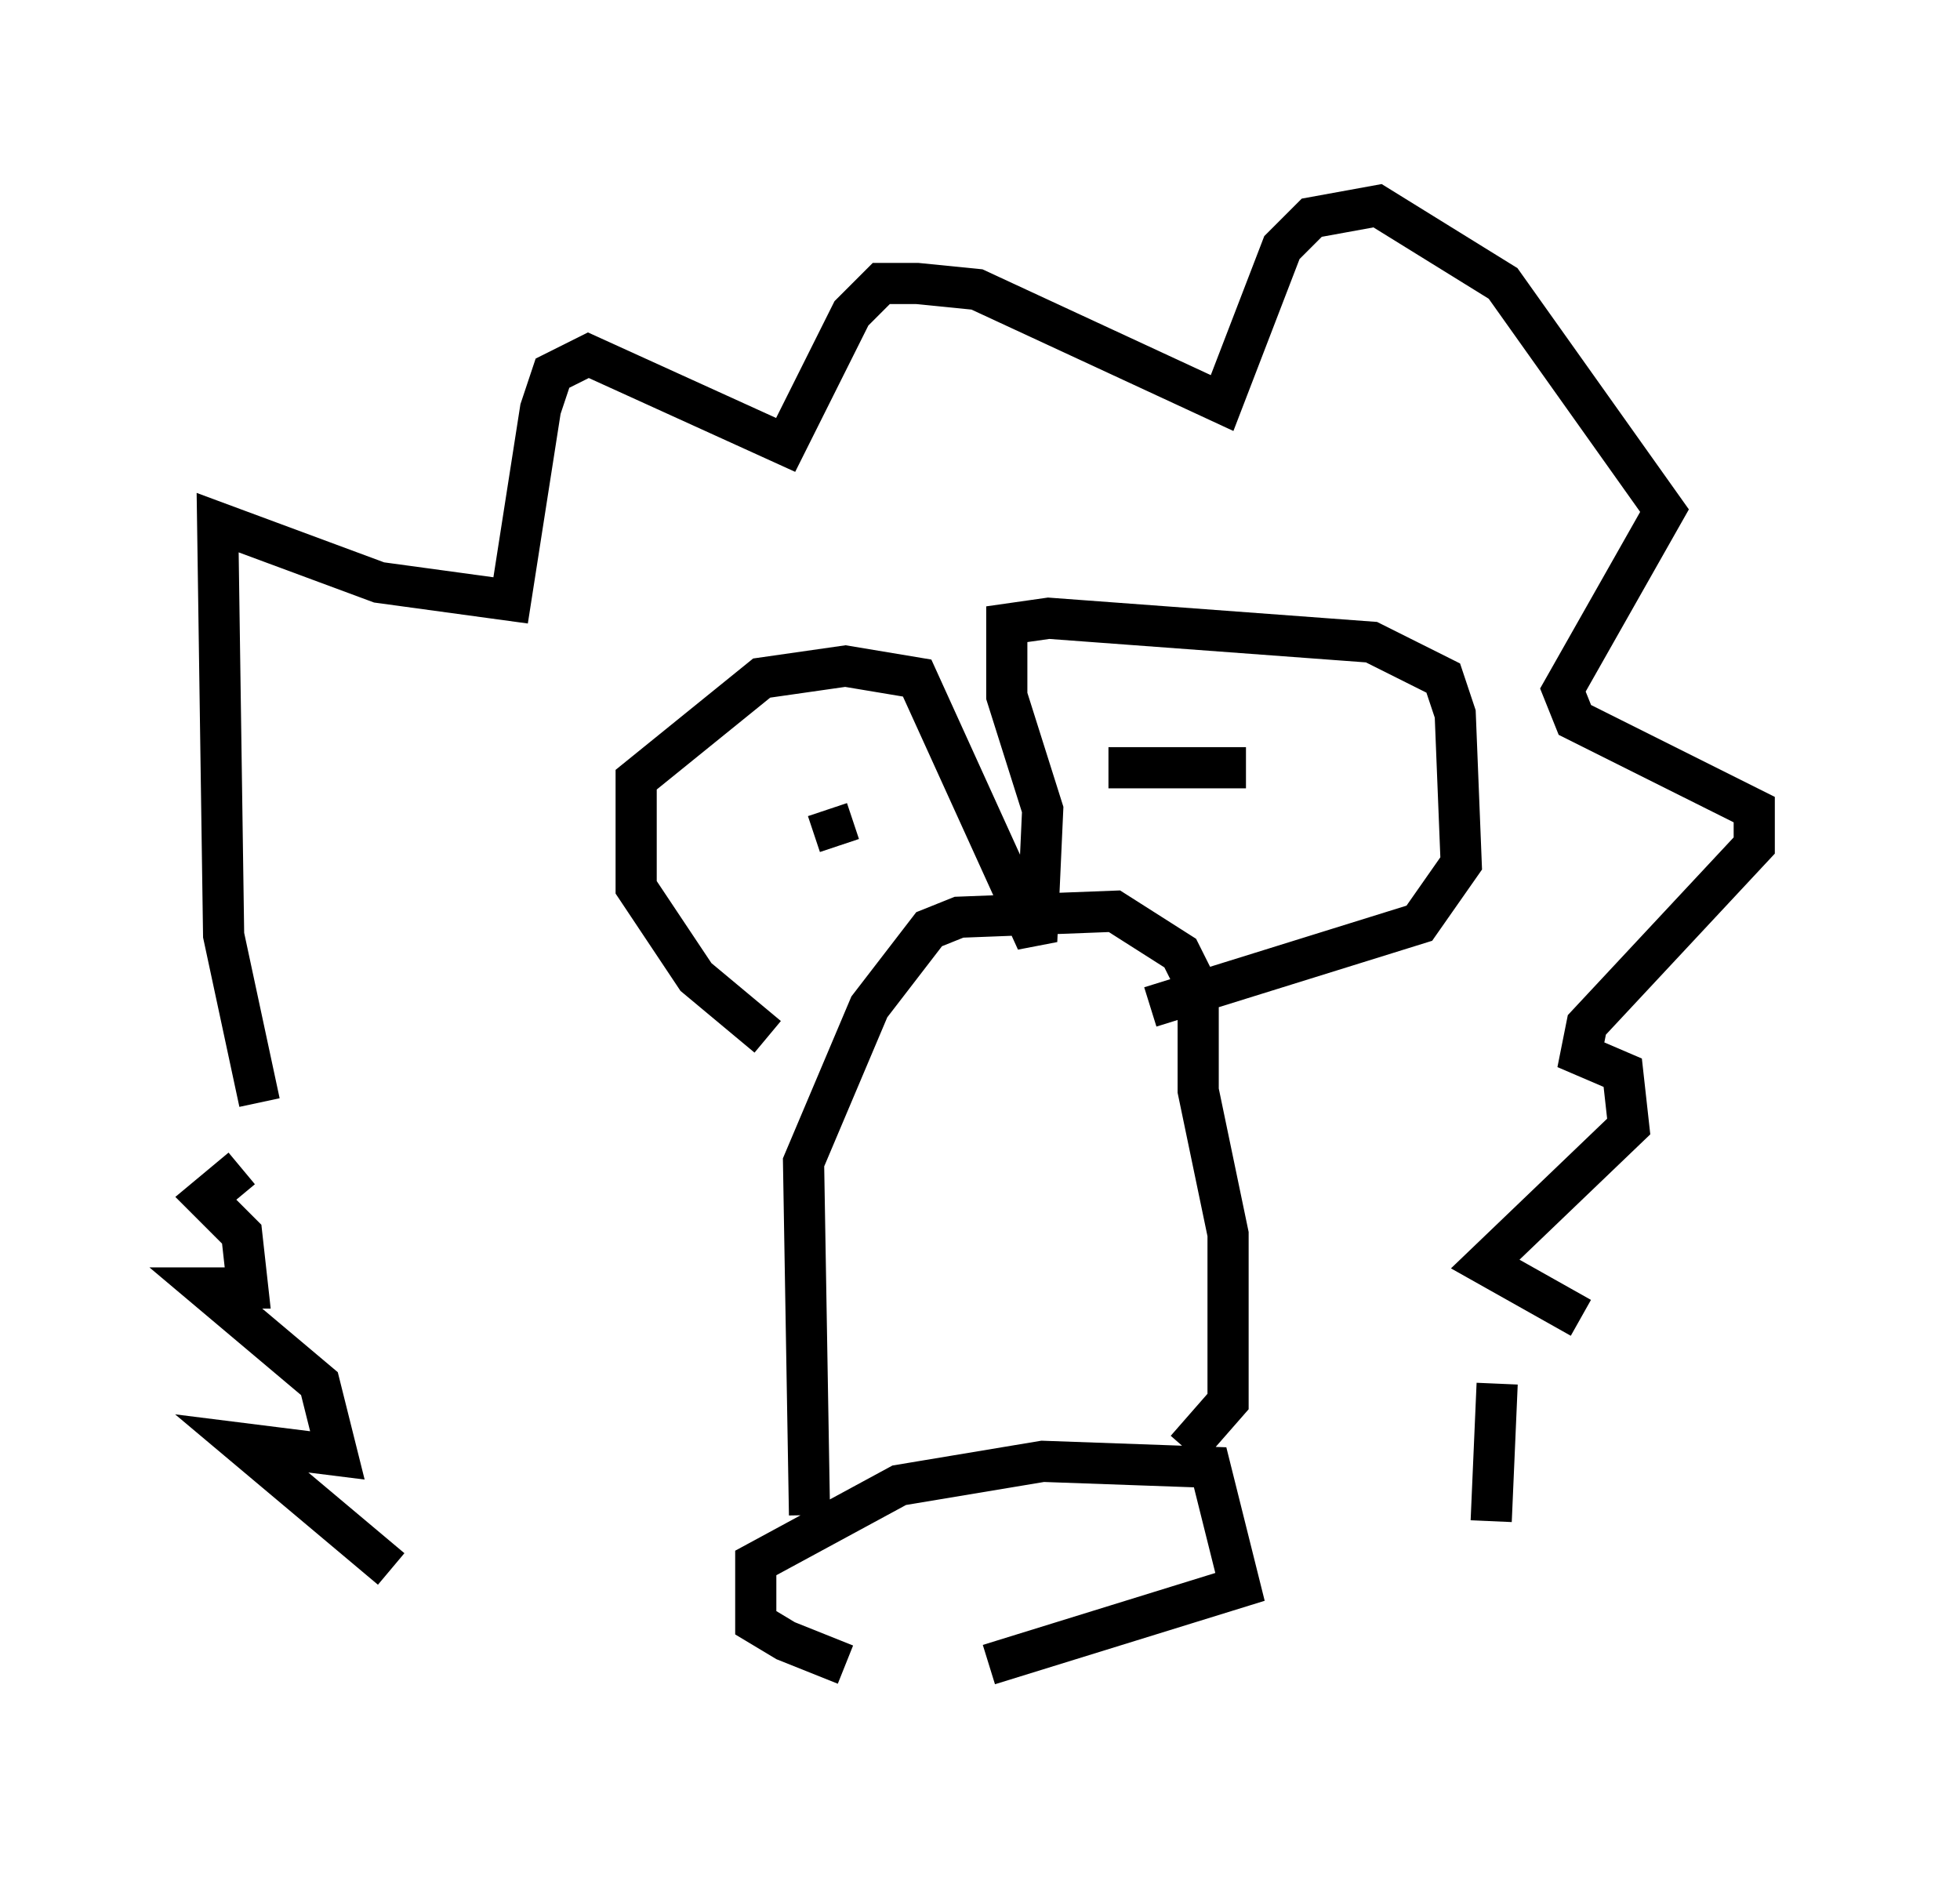 <?xml version="1.0" encoding="utf-8" ?>
<svg baseProfile="full" height="45.877" version="1.1" width="47.62" xmlns="http://www.w3.org/2000/svg" xmlns:ev="http://www.w3.org/2001/xml-events" xmlns:xlink="http://www.w3.org/1999/xlink"><defs /><rect fill="white" height="45.877" width="47.62" x="0" y="0" /><path d="M24.318, 40.877 m-3.777, -0.436 l-1.453, -0.581 -0.726, -0.436 l0.0, -1.453 3.486, -1.888 l3.486, -0.581 4.067, 0.145 l0.726, 2.905 -6.101, 1.888 m-4.358, -3.631 l-0.145, -8.57 1.598, -3.777 l1.453, -1.888 0.726, -0.291 l3.777, -0.145 1.598, 1.017 l0.436, 0.872 0.0, 2.469 l0.726, 3.486 0.0, 4.067 l-1.017, 1.162 m-10.168, -10.022 l-1.743, -1.453 -1.453, -2.179 l0.0, -2.615 3.05, -2.469 l2.034, -0.291 1.743, 0.291 l2.905, 6.391 0.145, -3.196 l-0.872, -2.76 0.0, -1.743 l1.017, -0.145 7.844, 0.581 l1.743, 0.872 0.291, 0.872 l0.145, 3.631 -1.017, 1.453 l-6.536, 2.034 m-7.553, -3.922 l-0.291, -0.872 m10.168, 0.436 l0.0, 0.0 m0.0, -1.453 l-3.341, 0.0 m-20.626, 8.134 l-0.872, -4.067 -0.145, -10.022 l3.922, 1.453 3.196, 0.436 l0.726, -4.648 0.291, -0.872 l0.872, -0.436 4.793, 2.179 l1.598, -3.196 0.726, -0.726 l0.872, 0.0 1.453, 0.145 l5.955, 2.76 1.453, -3.777 l0.726, -0.726 1.598, -0.291 l3.05, 1.888 3.922, 5.52 l-2.469, 4.358 0.291, 0.726 l4.358, 2.179 0.0, 0.872 l-4.067, 4.358 -0.145, 0.726 l1.017, 0.436 0.145, 1.307 l-3.486, 3.341 2.324, 1.307 m-28.905, 6.101 l-3.631, -3.05 2.324, 0.291 l-0.436, -1.743 -2.76, -2.324 l1.017, 0.0 -0.145, -1.307 l-0.872, -0.872 0.872, -0.726 m30.357, 8.57 l0.145, -3.341 " fill="none" stroke="black" stroke-width="1" /></svg>